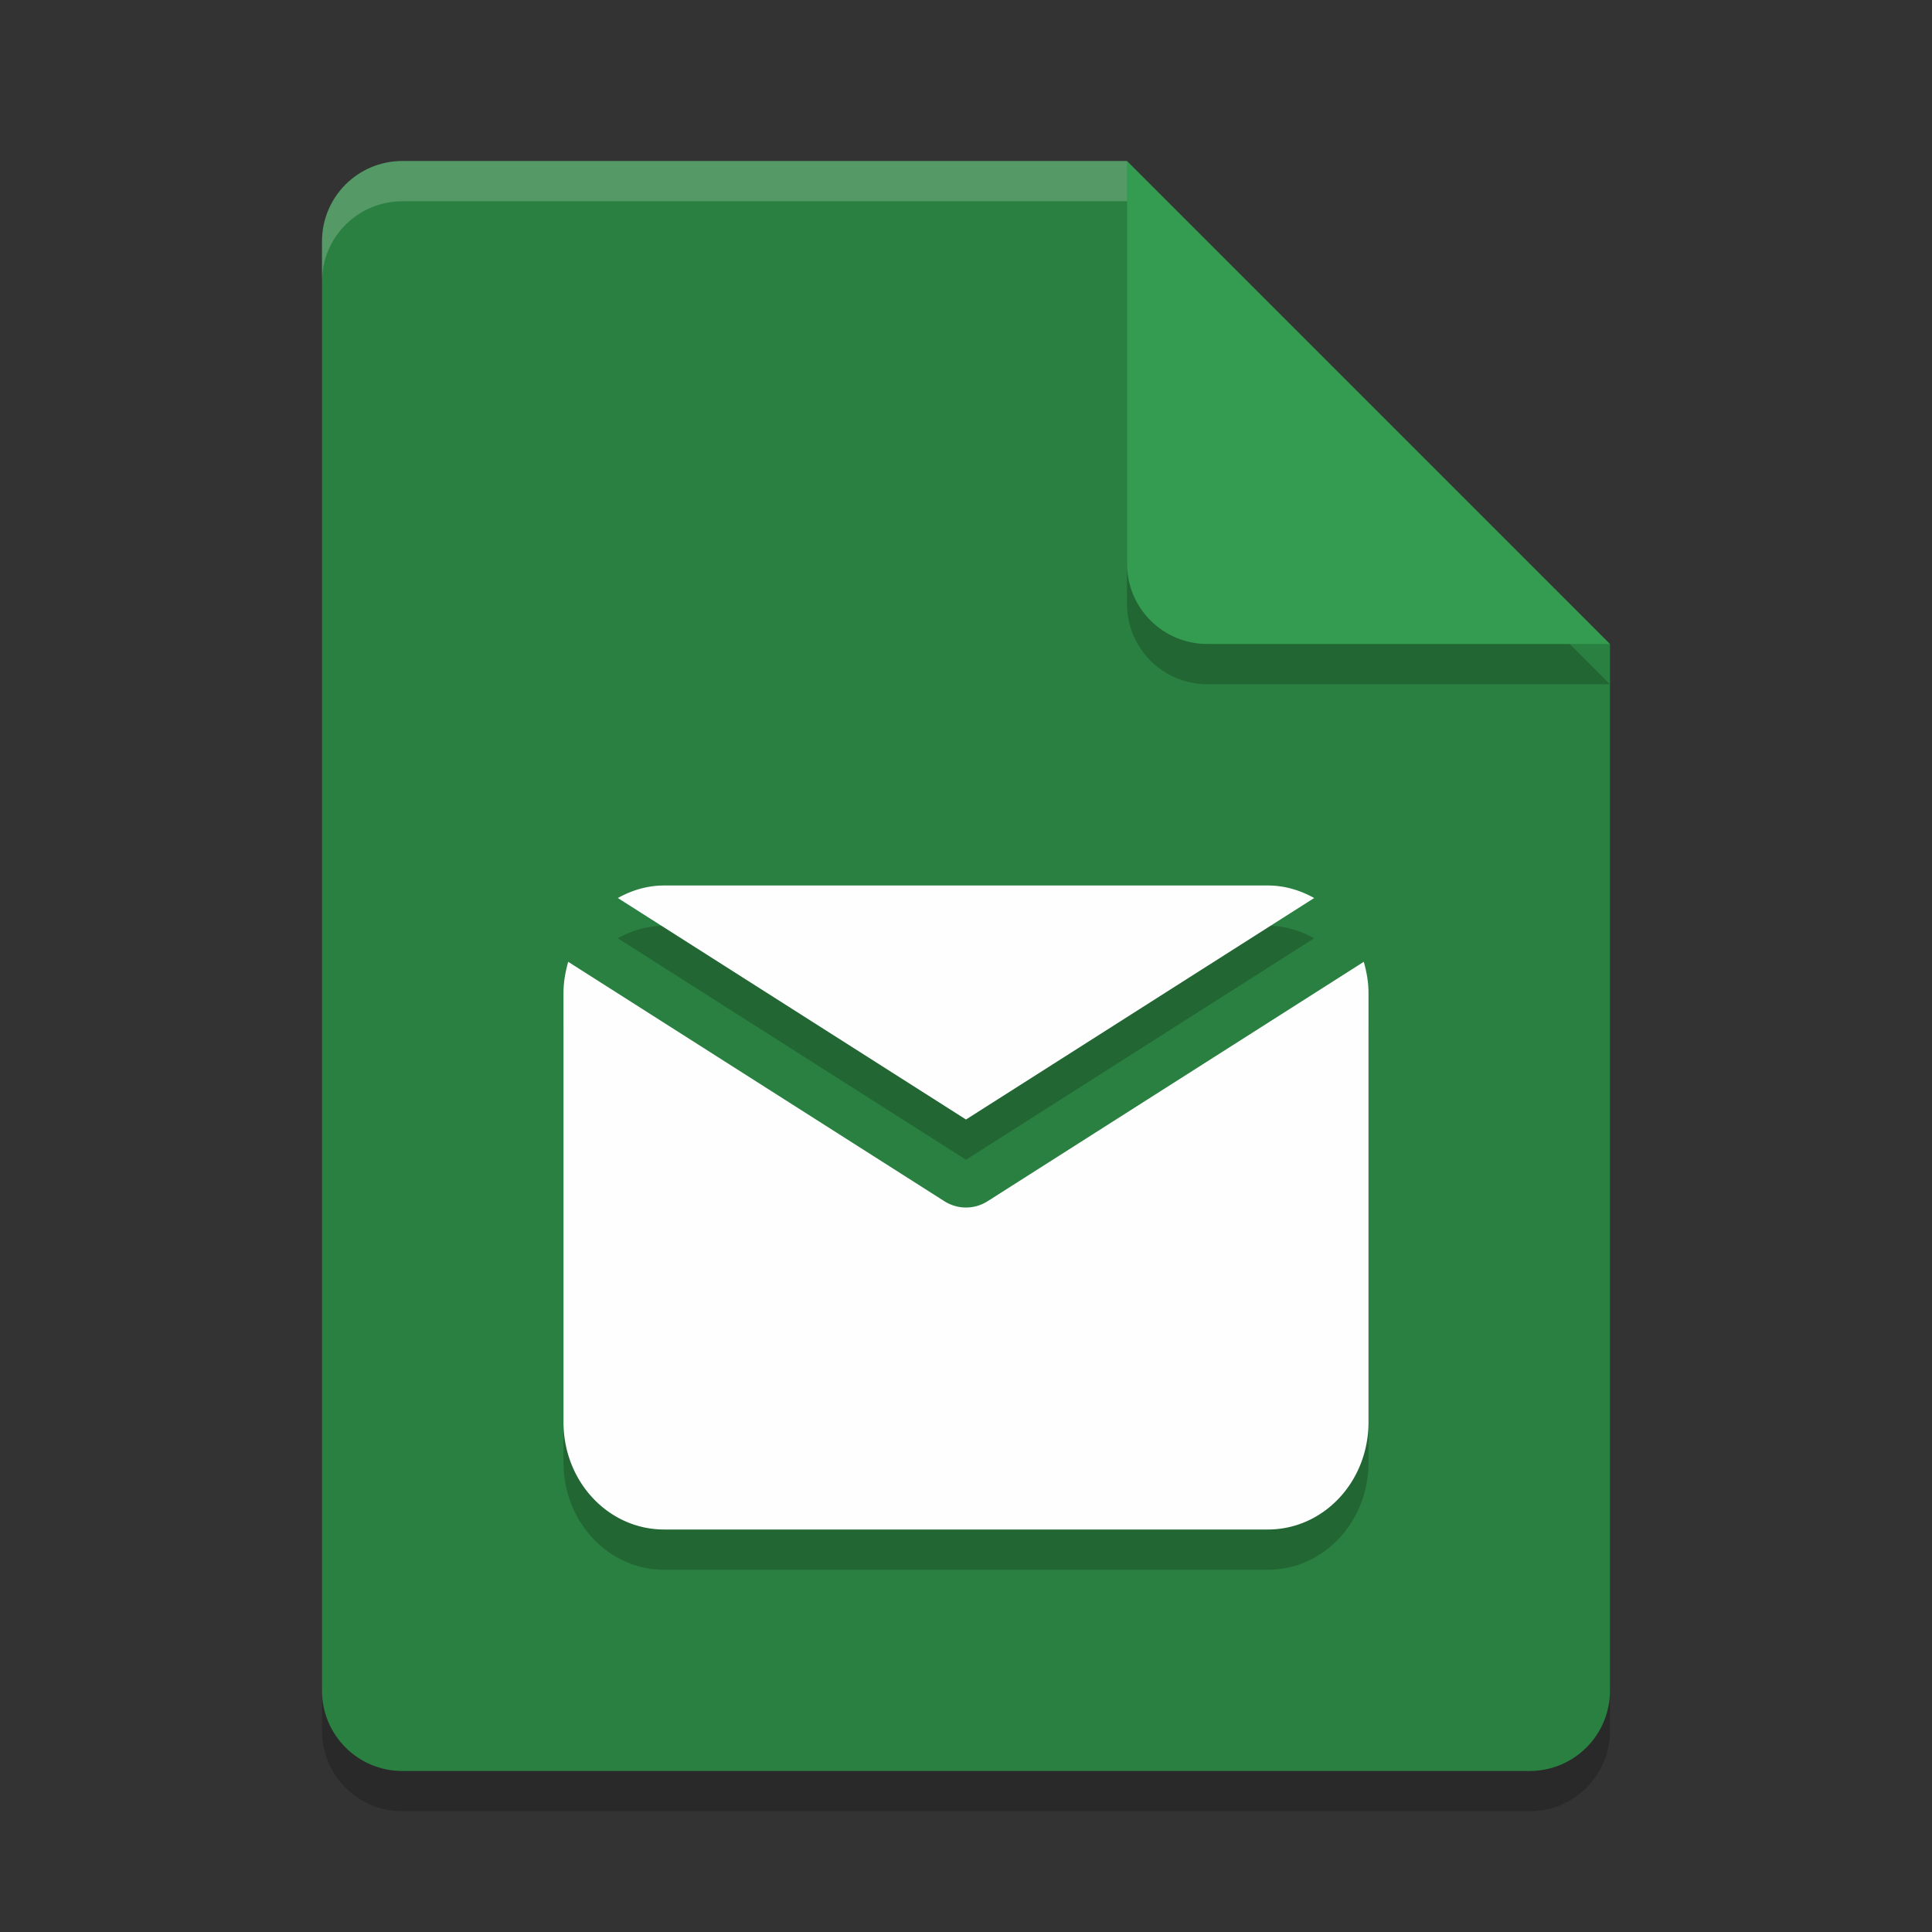 <?xml version="1.0" encoding="UTF-8" standalone="no"?>
<svg
   xmlns:dc="http://purl.org/dc/elements/1.1/"
   xmlns:cc="http://creativecommons.org/ns#"
   xmlns:rdf="http://www.w3.org/1999/02/22-rdf-syntax-ns#"
   xmlns:svg="http://www.w3.org/2000/svg"
   xmlns="http://www.w3.org/2000/svg"
   xmlns:sodipodi="http://sodipodi.sourceforge.net/DTD/sodipodi-0.dtd"
   xmlns:inkscape="http://www.inkscape.org/namespaces/inkscape"
   width="48"
   height="48"
   version="1.1"
   id="svg16"
   sodipodi:docname="application-vnd.stardivision.mail.svg"
   inkscape:version="0.92.5 (2060ec1f9f, 2020-04-08)">
  <rect width="100%" height="100%" fill="#333333" stroke="none"/>
  <defs
     id="defs20" />
  <sodipodi:namedview
     pagecolor="#fefefe"
     bordercolor="#33994e"
     borderopacity="1"
     objecttolerance="10"
     gridtolerance="10"
     guidetolerance="10"
     inkscape:pageopacity="0"
     inkscape:pageshadow="2"
     inkscape:window-width="640"
     inkscape:window-height="480"
     id="namedview18"
     showgrid="false"
     inkscape:zoom="4.9166667"
     inkscape:cx="33.152542"
     inkscape:cy="24"
     inkscape:current-layer="svg16" />
  <path
     style="opacity:0.2"
     d="M 10,5 C 8.892,5 8,5.892 8,7 V 43 C 8,44.108 8.892,45 10,45 H 38 C 39.108,45 40,44.108 40,43 V 17 L 28,5 Z"
     id="path2" />
  <path
     style="fill:#2a8041;fill-opacity:1"
     d="M 10,4 C 8.892,4 8,4.892 8,6 V 42 C 8,43.108 8.892,44 10,44 H 38 C 39.108,44 40,43.108 40,42 V 16 L 30,14 28,4 Z"
     id="path4" />
  <path
     style="opacity:0.2"
     d="M 40,17 28,5 V 15 C 28,16.108 28.892,17 30,17 Z"
     id="path6" />
  <path
     style="fill:#349c50;fill-opacity:1"
     d="M 40,16 28,4 V 14 C 28,15.108 28.892,16 30,16 Z"
     id="path8" />
  <path
     style="opacity:0.2;fill:#fefefe"
     d="M 10 4 C 8.892 4 8 4.892 8 6 L 8 7 C 8 5.892 8.892 5 10 5 L 28 5 L 28 4 L 10 4 z"
     id="path10" />
  <path
     style="opacity:0.2"
     d="m 16.5,23 c -0.418,0 -0.805,0.119 -1.15,0.311 L 24,28.814 32.65,23.311 C 32.305,23.119 31.918,23 31.5,23 Z m -2.383,1.896 C 14.048,25.142 14,25.396 14,25.666 V 36.334 C 14,37.811 15.115,39 16.5,39 h 15 C 32.885,39 34,37.811 34,36.334 V 25.666 c 0,-0.27 -0.048,-0.524 -0.117,-0.77 l -9.346,5.947 a 1,1 0 0 1 -1.074,0 z"
     id="path12" />
  <path
     style="fill:#fefefe"
     d="M 16.5 22 C 16.082 22 15.695 22.119 15.35 22.311 L 24 27.814 L 32.65 22.311 C 32.305 22.119 31.918 22 31.5 22 L 16.5 22 z M 14.117 23.896 C 14.048 24.142 14 24.396 14 24.666 L 14 35.334 C 14 36.811 15.115 38 16.5 38 L 31.5 38 C 32.885 38 34 36.811 34 35.334 L 34 24.666 C 34 24.396 33.952 24.142 33.883 23.896 L 24.537 29.844 A 1 1 0 0 1 23.463 29.844 L 14.117 23.896 z"
     id="path14" />
</svg>
